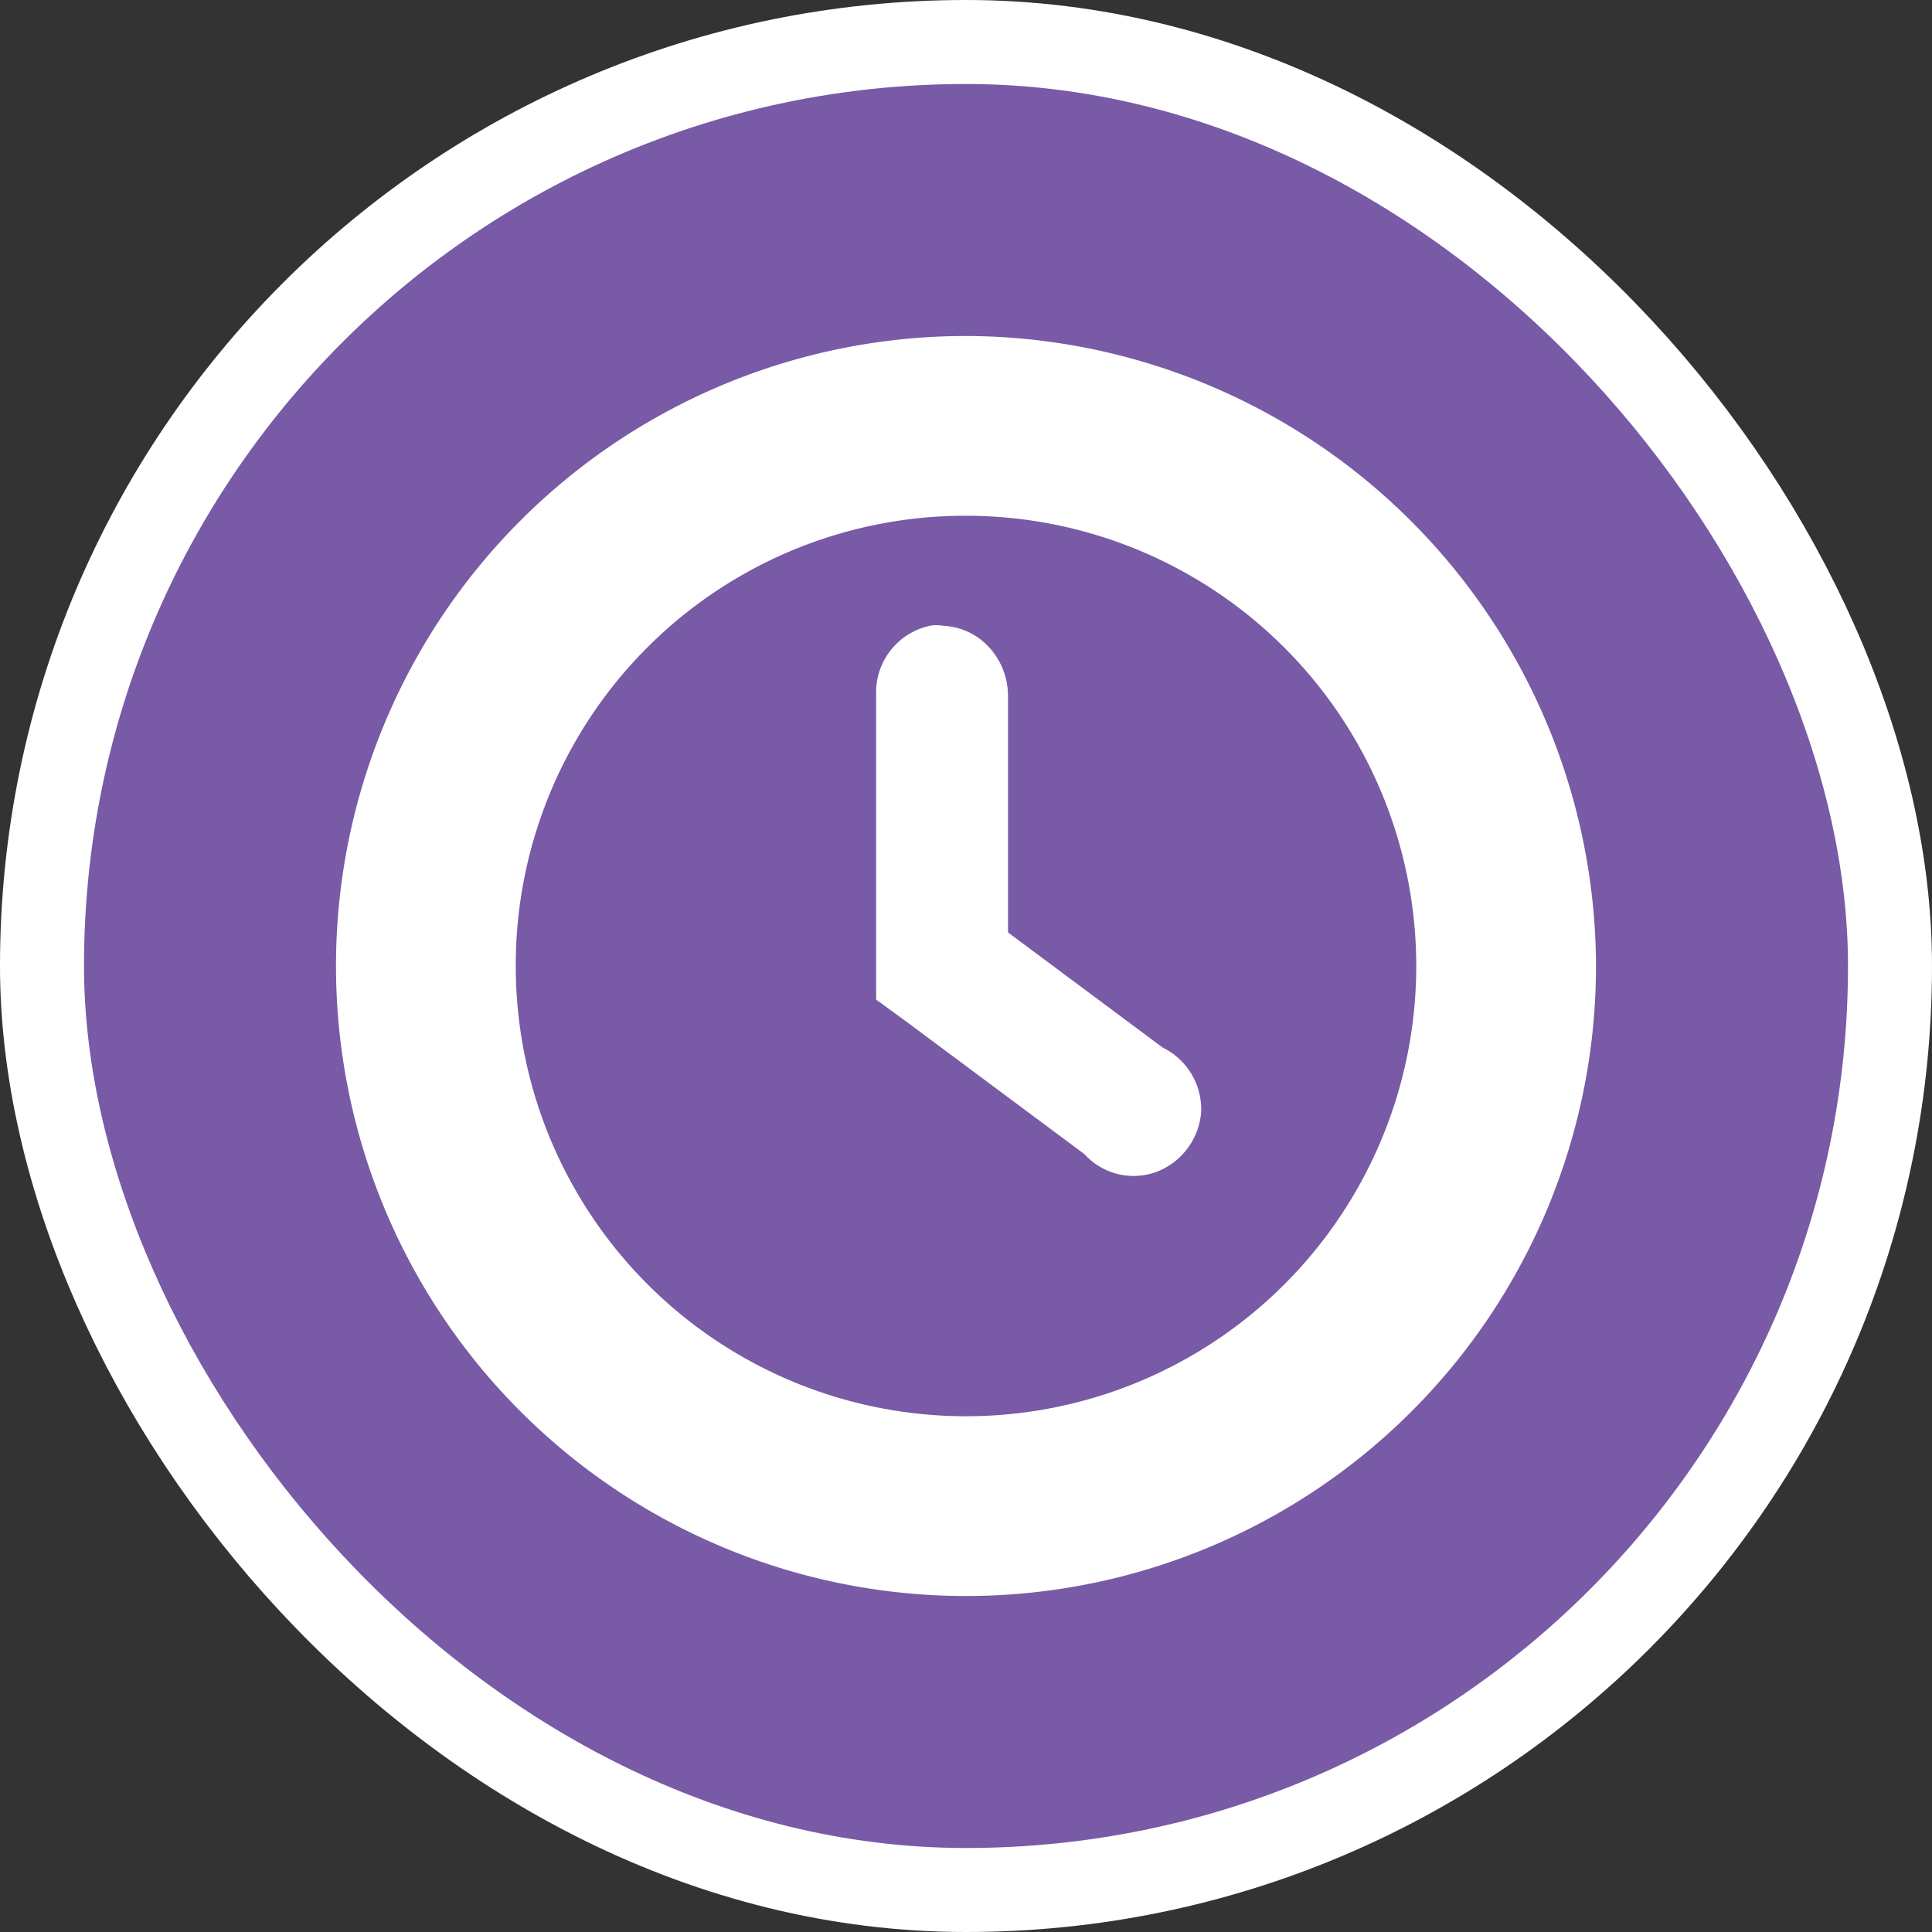 <svg xmlns="http://www.w3.org/2000/svg" viewBox="0 0 23 23" height="23" width="23"><rect x="0" y="0" width="23" height="23" fill="#333333" stroke="none"/><title>clock_15.svg</title><rect fill="none" x="0" y="0" width="23" height="23"></rect><rect x="1" y="1" rx="10.5" ry="10.5" width="21" height="21" stroke="#ffffff" style="stroke-linejoin:round;stroke-miterlimit:4;" fill="#ffffff" stroke-width="2"></rect><rect x="1" y="1" width="21" height="21" rx="10.5" ry="10.5" fill="#785aa6"></rect><path fill="#fff" transform="translate(4 4)" d="M7.5,0A7.5,7.5,0,1,0,15,7.5,7.52,7.52,0,0,0,7.5,0Zm0,2.14A5.36,5.36,0,1,1,2.14,7.5,5.35,5.35,0,0,1,7.5,2.14ZM7.23,3.45a.45.45,0,0,0-.16,0,.81.81,0,0,0-.64.81V7.9l.33.24,2.15,1.6a.79.79,0,0,0,.86.21.83.83,0,0,0,.53-.72.82.82,0,0,0-.46-.76L8,7.1V4.29a.86.86,0,0,0-.23-.59A.79.79,0,0,0,7.23,3.45Z"></path></svg>
